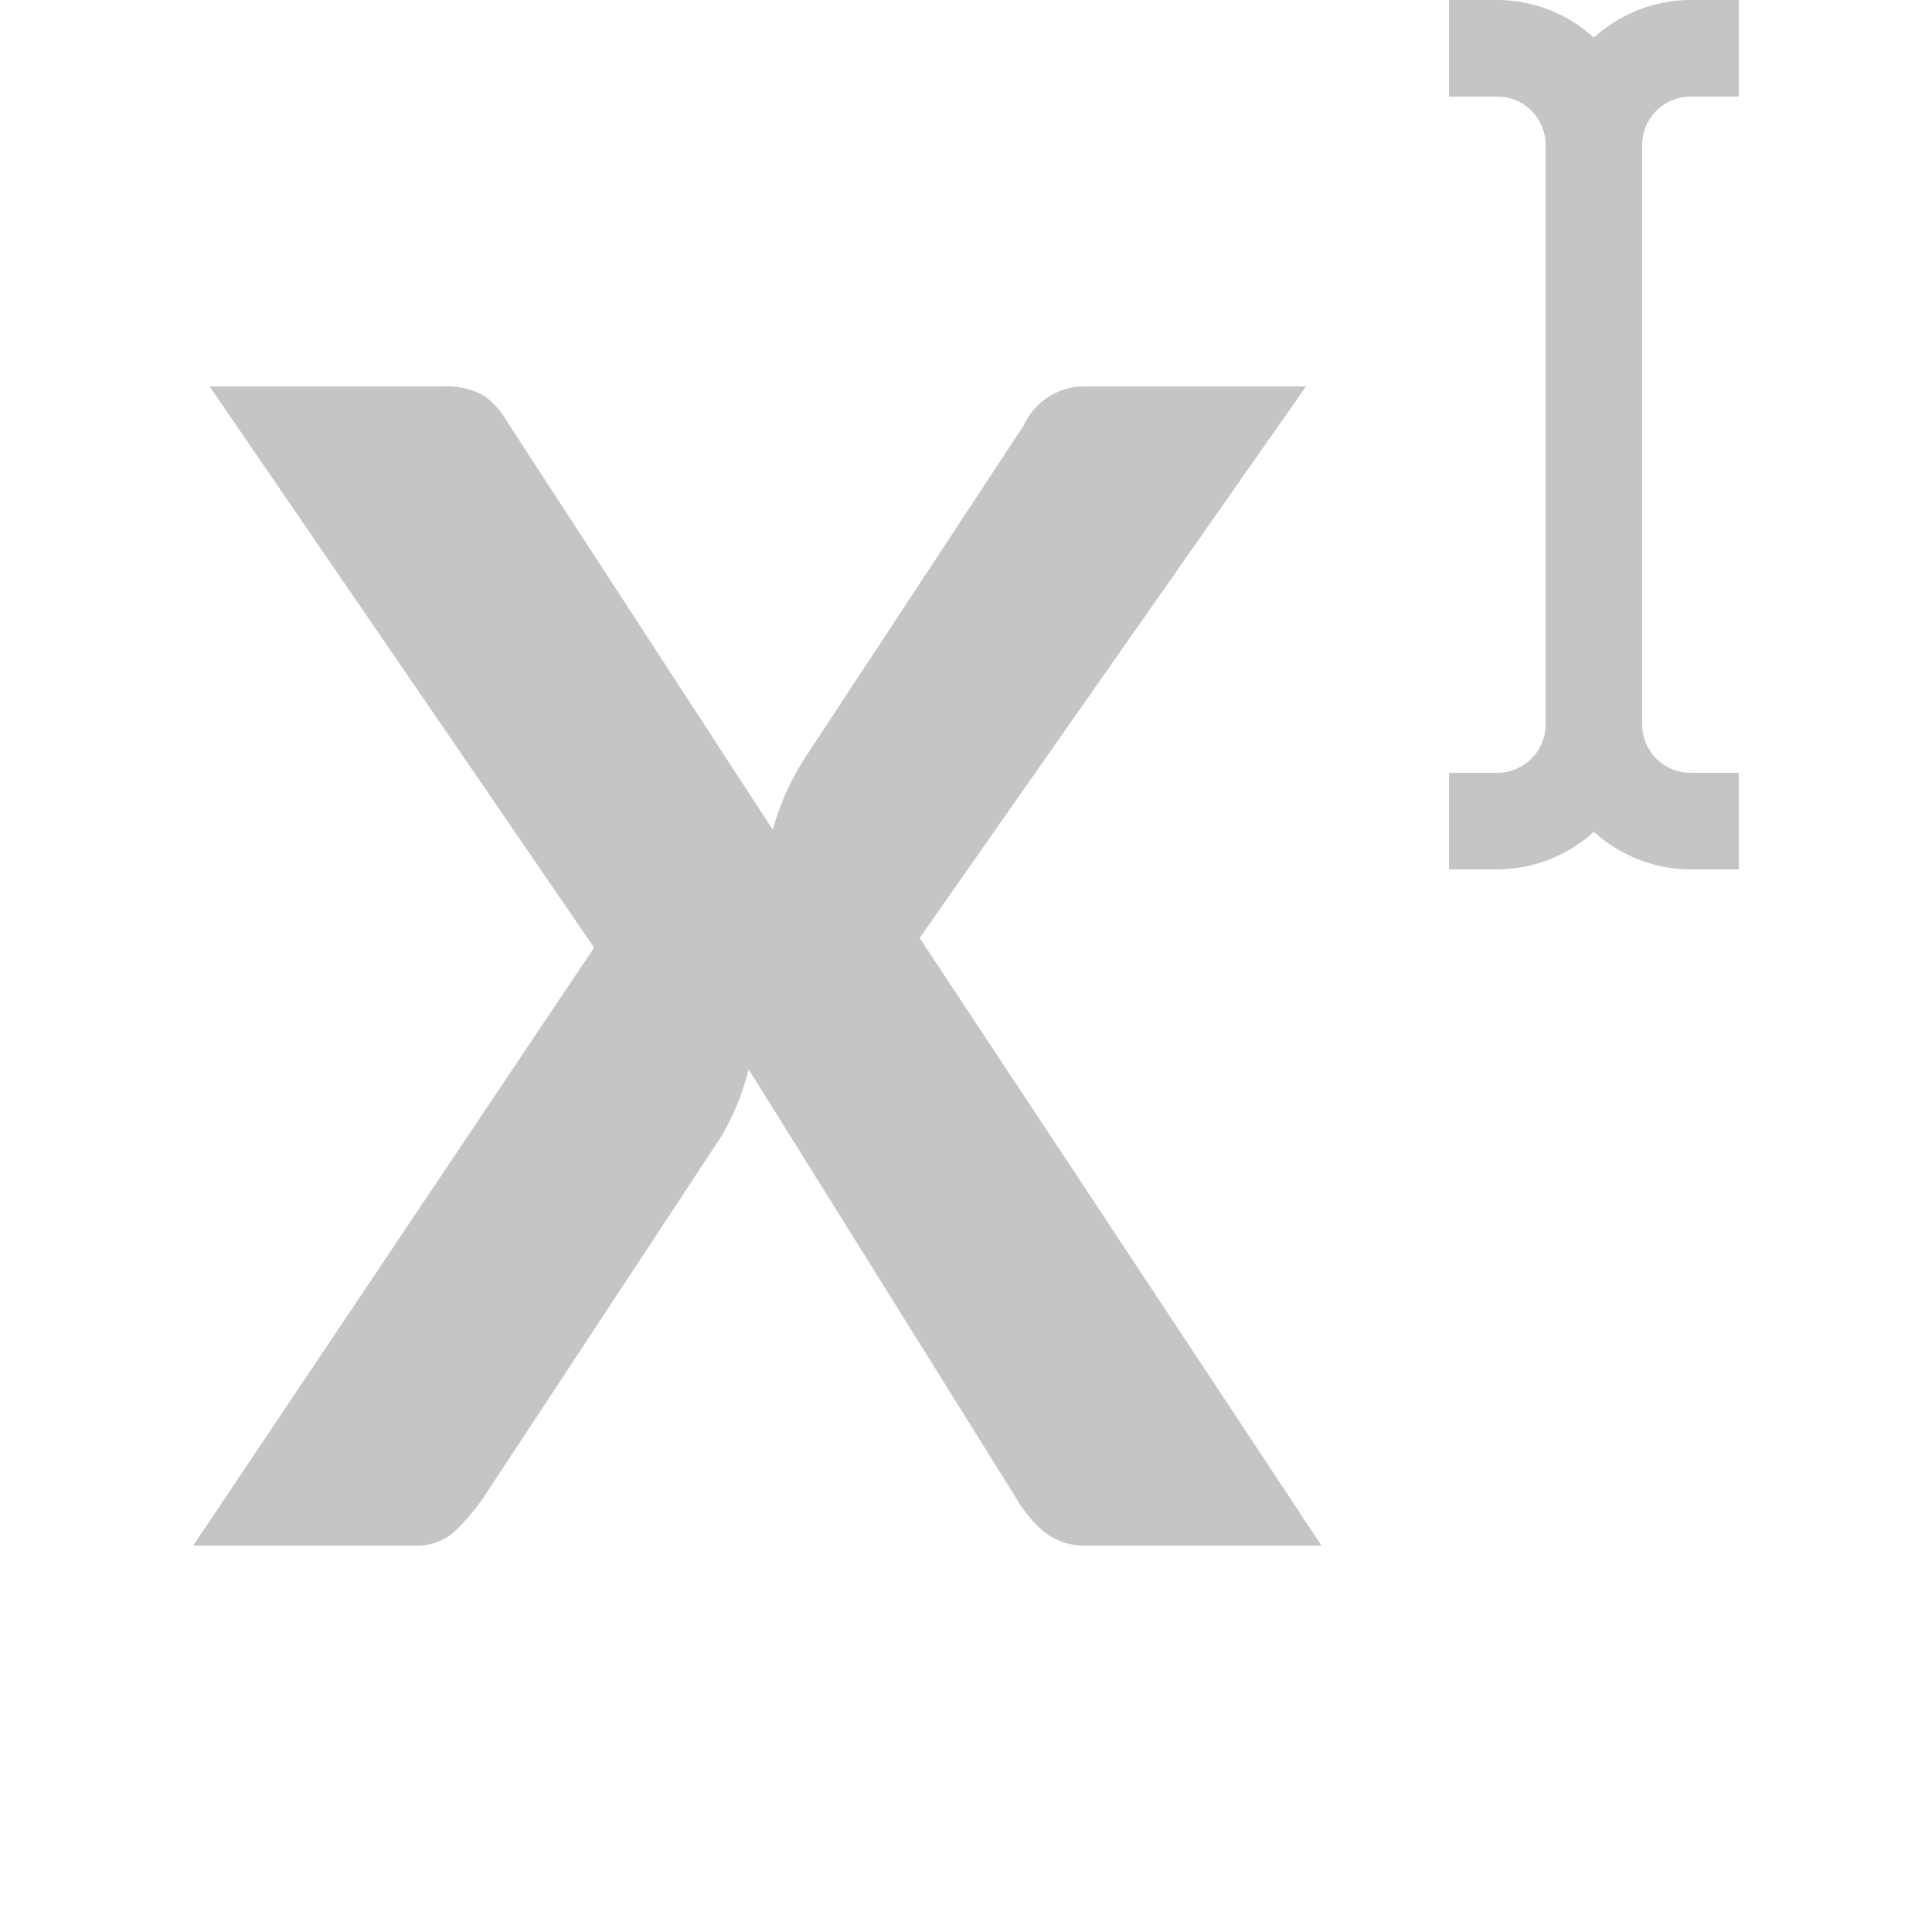 <?xml version="1.0" encoding="UTF-8"?>
<svg xmlns="http://www.w3.org/2000/svg" width="20" height="20" viewBox="0 0 20 20">
	<title>
		superscript
	</title>
	<path d="M18 1V0h-.5a1.49 1.49 0 00-1 .39 1.49 1.49 0 00-1-.39H15v1h.5a.5.5 0 01.5.5v6a.5.5 0 01-.5.5H15v1h.5a1.49 1.49 0 001-.39 1.49 1.49 0 001 .39h.5V8h-.5a.5.5 0 01-.5-.5v-6a.5.5 0 01.5-.5zm-4.32 15h-2.42a.67.67 0 01-.46-.15 1.33 1.33 0 01-.28-.34l-2.77-4.44a2.65 2.65 0 01-.28.69L5 15.51a2.22 2.22 0 01-.29.34.58.58 0 01-.42.15H2l4.15-6.19L2.17 4h2.42a.81.81 0 01.41.09.8.8 0 01.24.26L8 8.59a2.71 2.71 0 01.33-.74L10.6 4.4a.69.69 0 01.6-.4h2.32l-4 5.71z" fill="#c5c5c5"/>
</svg>
